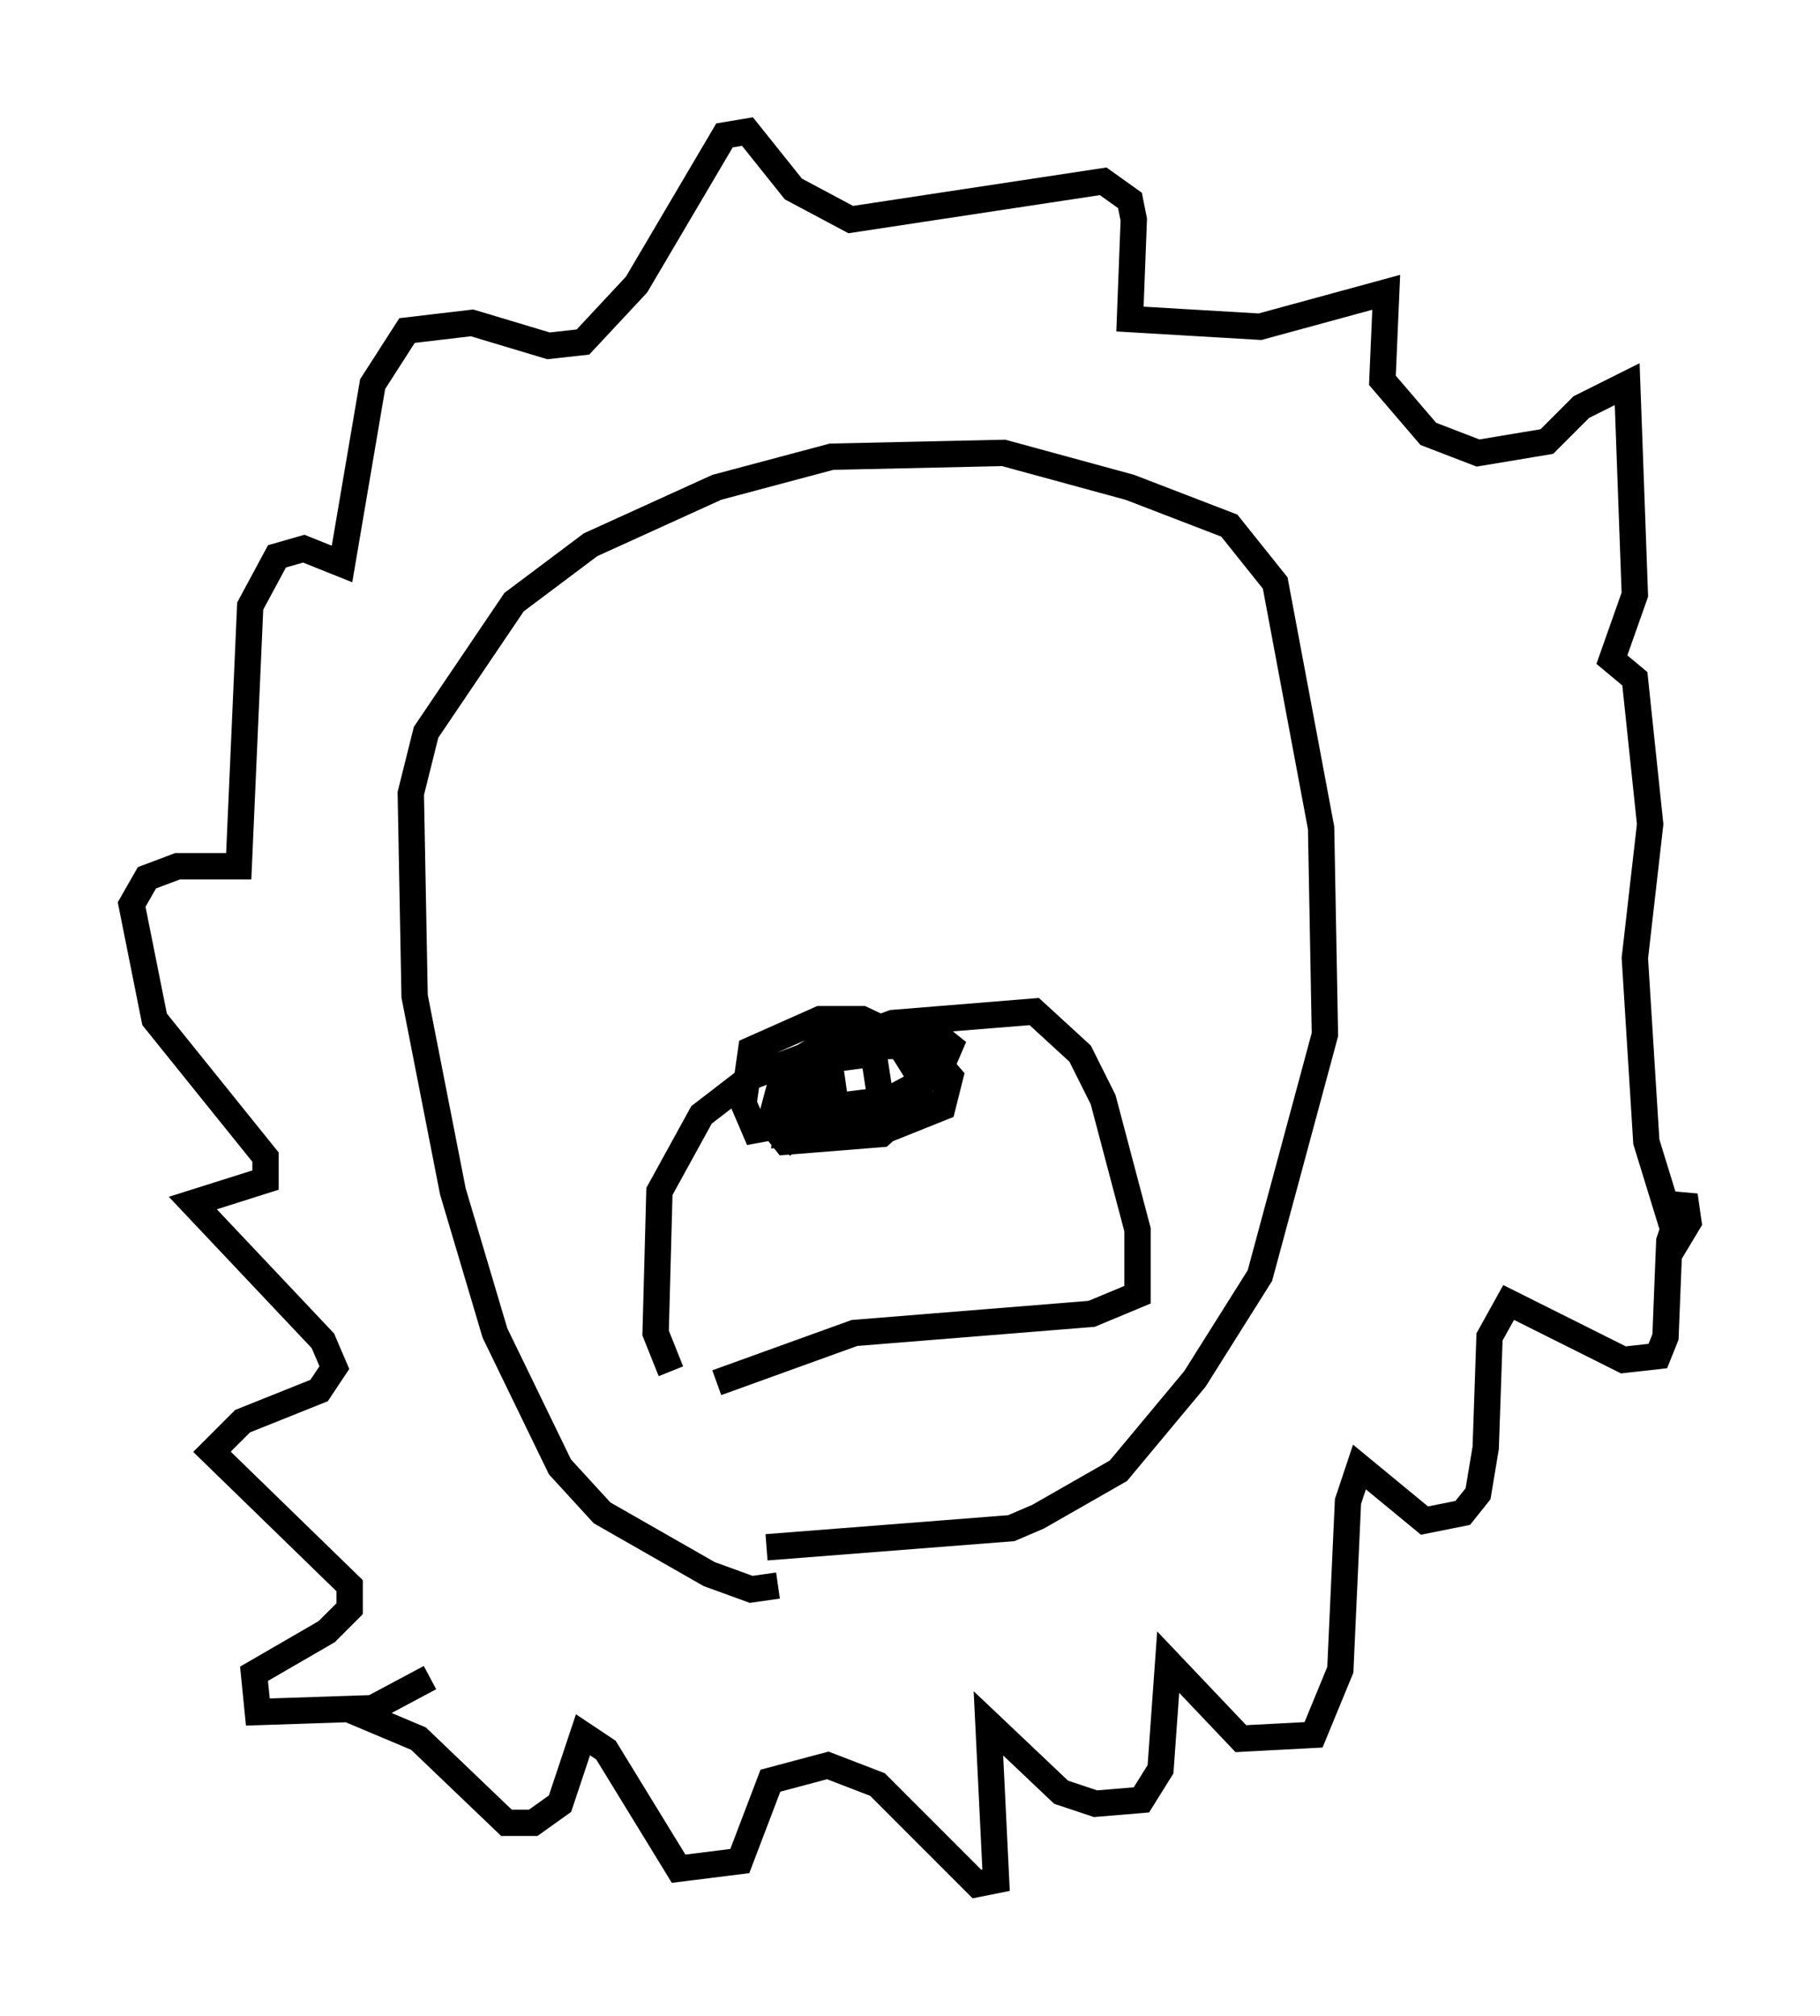 <?xml version="1.0" encoding="utf-8" ?>
<svg baseProfile="full" height="76.525" version="1.1" width="69.117" xmlns="http://www.w3.org/2000/svg" xmlns:ev="http://www.w3.org/2001/xml-events" xmlns:xlink="http://www.w3.org/1999/xlink"><defs /><rect fill="white" height="76.525" width="69.117" x="0" y="0" /><path d="M18.944, 63.1 m-2.615, 0.581 l-2.179, 1.162 -4.358, 0.145 l-0.145, -1.453 2.76, -1.598 l0.872, -0.872 0.0, -0.872 l-5.229, -5.084 1.162, -1.162 l2.905, -1.162 0.581, -0.872 l-0.436, -1.017 -4.939, -5.229 l2.76, -0.872 0.0, -0.872 l-4.212, -5.229 -0.872, -4.358 l0.581, -1.017 1.162, -0.436 l2.324, 0.0 0.436, -9.877 l1.017, -1.888 1.017, -0.291 l1.453, 0.581 1.162, -6.827 l1.307, -2.034 2.469, -0.291 l2.905, 0.872 1.307, -0.145 l2.034, -2.179 3.341, -5.665 l0.872, -0.145 1.743, 2.179 l2.179, 1.162 9.587, -1.453 l1.017, 0.726 0.145, 0.726 l-0.145, 3.777 4.939, 0.291 l4.793, -1.307 -0.145, 3.341 l1.743, 2.034 1.888, 0.726 l2.615, -0.436 1.307, -1.307 l1.743, -0.872 0.291, 7.989 l-0.872, 2.469 0.872, 0.726 l0.581, 5.52 -0.581, 5.084 l0.436, 6.972 1.162, 3.777 l0.436, -0.726 -0.145, -1.017 l-0.581, 1.743 -0.145, 3.631 l-0.291, 0.726 -1.307, 0.145 l-4.358, -2.179 -0.726, 1.307 l-0.145, 4.212 -0.291, 1.743 l-0.581, 0.726 -1.453, 0.291 l-2.469, -2.034 -0.436, 1.307 l-0.291, 6.391 -1.017, 2.469 l-2.76, 0.145 -2.76, -2.905 l-0.291, 4.067 -0.726, 1.162 l-1.743, 0.145 -1.307, -0.436 l-2.76, -2.615 0.291, 5.955 l-0.726, 0.145 -3.777, -3.777 l-1.888, -0.726 -2.179, 0.581 l-1.162, 3.05 -2.324, 0.291 l-2.76, -4.503 -0.872, -0.581 l-0.872, 2.615 -1.017, 0.726 l-1.017, 0.0 -3.341, -3.196 l-2.76, -1.162 m16.413, -4.648 l-1.017, 0.145 -1.598, -0.581 l-4.067, -2.324 -1.598, -1.743 l-2.469, -5.084 -1.598, -5.374 l-1.453, -7.408 -0.145, -7.698 l0.581, -2.324 3.341, -4.939 l2.905, -2.179 4.793, -2.179 l4.358, -1.162 6.536, -0.145 l4.793, 1.307 3.777, 1.453 l1.743, 2.179 1.743, 9.296 l0.145, 7.844 -2.469, 9.151 l-2.469, 3.922 -2.905, 3.486 l-3.05, 1.743 -1.017, 0.436 l-9.296, 0.726 m-3.631, -6.682 l-0.581, -1.453 0.145, -5.374 l1.598, -2.905 1.888, -1.453 l5.374, -2.034 5.374, -0.436 l1.743, 1.598 0.872, 1.743 l1.307, 4.939 0.0, 2.469 l-1.743, 0.726 -9.006, 0.726 l-5.229, 1.888 m3.05, -9.877 l-1.598, 0.291 -0.436, -1.017 l0.291, -2.034 2.615, -1.162 l1.598, 0.0 2.469, 1.162 l0.872, 1.017 -0.291, 1.162 l-2.179, 0.872 -2.469, 0.0 l-0.436, -0.872 0.0, -2.034 l1.162, -0.726 3.486, -0.145 l0.726, 0.581 -0.436, 1.017 l-1.888, 1.017 -2.324, 0.291 l-0.581, -0.726 0.0, -1.017 l1.162, -0.581 2.179, 0.0 l0.726, 1.162 0.0, 0.872 l-1.453, 1.307 -3.631, 0.291 l-0.581, -0.726 0.581, -2.179 l3.341, -0.436 0.291, 1.888 l-1.888, 1.017 -1.743, 0.145 l0.145, -1.598 0.872, -0.436 l0.726, -0.145 0.145, 1.017 l-2.034, 1.598 " fill="none" stroke="black" stroke-width="1" /></svg>